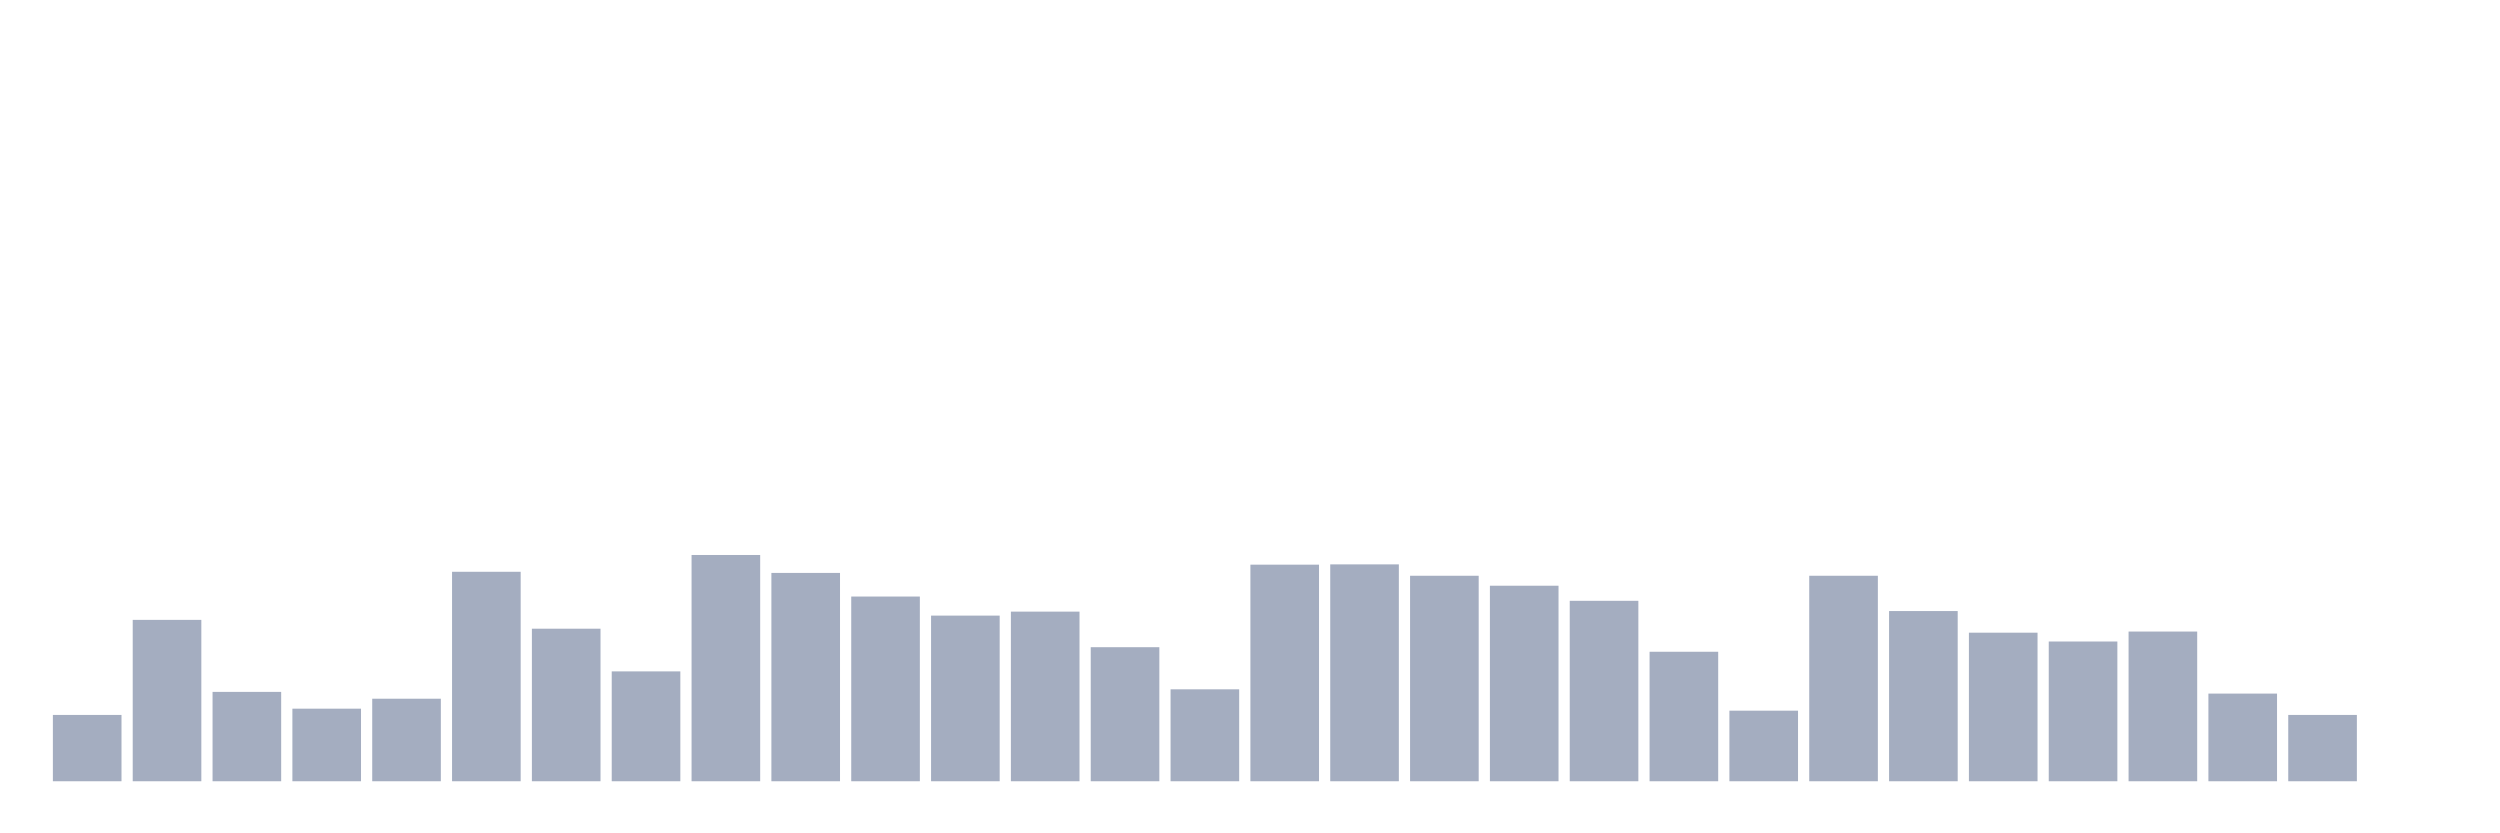 <svg xmlns="http://www.w3.org/2000/svg" viewBox="0 0 480 160"><g transform="translate(10,10)"><rect class="bar" x="0.153" width="13.175" y="127.268" height="12.732" fill="rgb(164,173,192)"></rect><rect class="bar" x="15.482" width="13.175" y="109.016" height="30.984" fill="rgb(164,173,192)"></rect><rect class="bar" x="30.81" width="13.175" y="122.842" height="17.158" fill="rgb(164,173,192)"></rect><rect class="bar" x="46.138" width="13.175" y="126.066" height="13.934" fill="rgb(164,173,192)"></rect><rect class="bar" x="61.466" width="13.175" y="124.153" height="15.847" fill="rgb(164,173,192)"></rect><rect class="bar" x="76.794" width="13.175" y="99.781" height="40.219" fill="rgb(164,173,192)"></rect><rect class="bar" x="92.123" width="13.175" y="110.71" height="29.29" fill="rgb(164,173,192)"></rect><rect class="bar" x="107.451" width="13.175" y="118.907" height="21.093" fill="rgb(164,173,192)"></rect><rect class="bar" x="122.779" width="13.175" y="96.557" height="43.443" fill="rgb(164,173,192)"></rect><rect class="bar" x="138.107" width="13.175" y="100" height="40" fill="rgb(164,173,192)"></rect><rect class="bar" x="153.436" width="13.175" y="104.536" height="35.464" fill="rgb(164,173,192)"></rect><rect class="bar" x="168.764" width="13.175" y="108.197" height="31.803" fill="rgb(164,173,192)"></rect><rect class="bar" x="184.092" width="13.175" y="107.432" height="32.568" fill="rgb(164,173,192)"></rect><rect class="bar" x="199.42" width="13.175" y="114.262" height="25.738" fill="rgb(164,173,192)"></rect><rect class="bar" x="214.748" width="13.175" y="122.35" height="17.65" fill="rgb(164,173,192)"></rect><rect class="bar" x="230.077" width="13.175" y="98.415" height="41.585" fill="rgb(164,173,192)"></rect><rect class="bar" x="245.405" width="13.175" y="98.361" height="41.639" fill="rgb(164,173,192)"></rect><rect class="bar" x="260.733" width="13.175" y="100.546" height="39.454" fill="rgb(164,173,192)"></rect><rect class="bar" x="276.061" width="13.175" y="102.459" height="37.541" fill="rgb(164,173,192)"></rect><rect class="bar" x="291.39" width="13.175" y="105.355" height="34.645" fill="rgb(164,173,192)"></rect><rect class="bar" x="306.718" width="13.175" y="115.137" height="24.863" fill="rgb(164,173,192)"></rect><rect class="bar" x="322.046" width="13.175" y="126.448" height="13.552" fill="rgb(164,173,192)"></rect><rect class="bar" x="337.374" width="13.175" y="100.546" height="39.454" fill="rgb(164,173,192)"></rect><rect class="bar" x="352.702" width="13.175" y="107.322" height="32.678" fill="rgb(164,173,192)"></rect><rect class="bar" x="368.031" width="13.175" y="111.475" height="28.525" fill="rgb(164,173,192)"></rect><rect class="bar" x="383.359" width="13.175" y="113.169" height="26.831" fill="rgb(164,173,192)"></rect><rect class="bar" x="398.687" width="13.175" y="111.257" height="28.743" fill="rgb(164,173,192)"></rect><rect class="bar" x="414.015" width="13.175" y="123.169" height="16.831" fill="rgb(164,173,192)"></rect><rect class="bar" x="429.344" width="13.175" y="127.268" height="12.732" fill="rgb(164,173,192)"></rect><rect class="bar" x="444.672" width="13.175" y="140" height="0" fill="rgb(164,173,192)"></rect></g></svg>